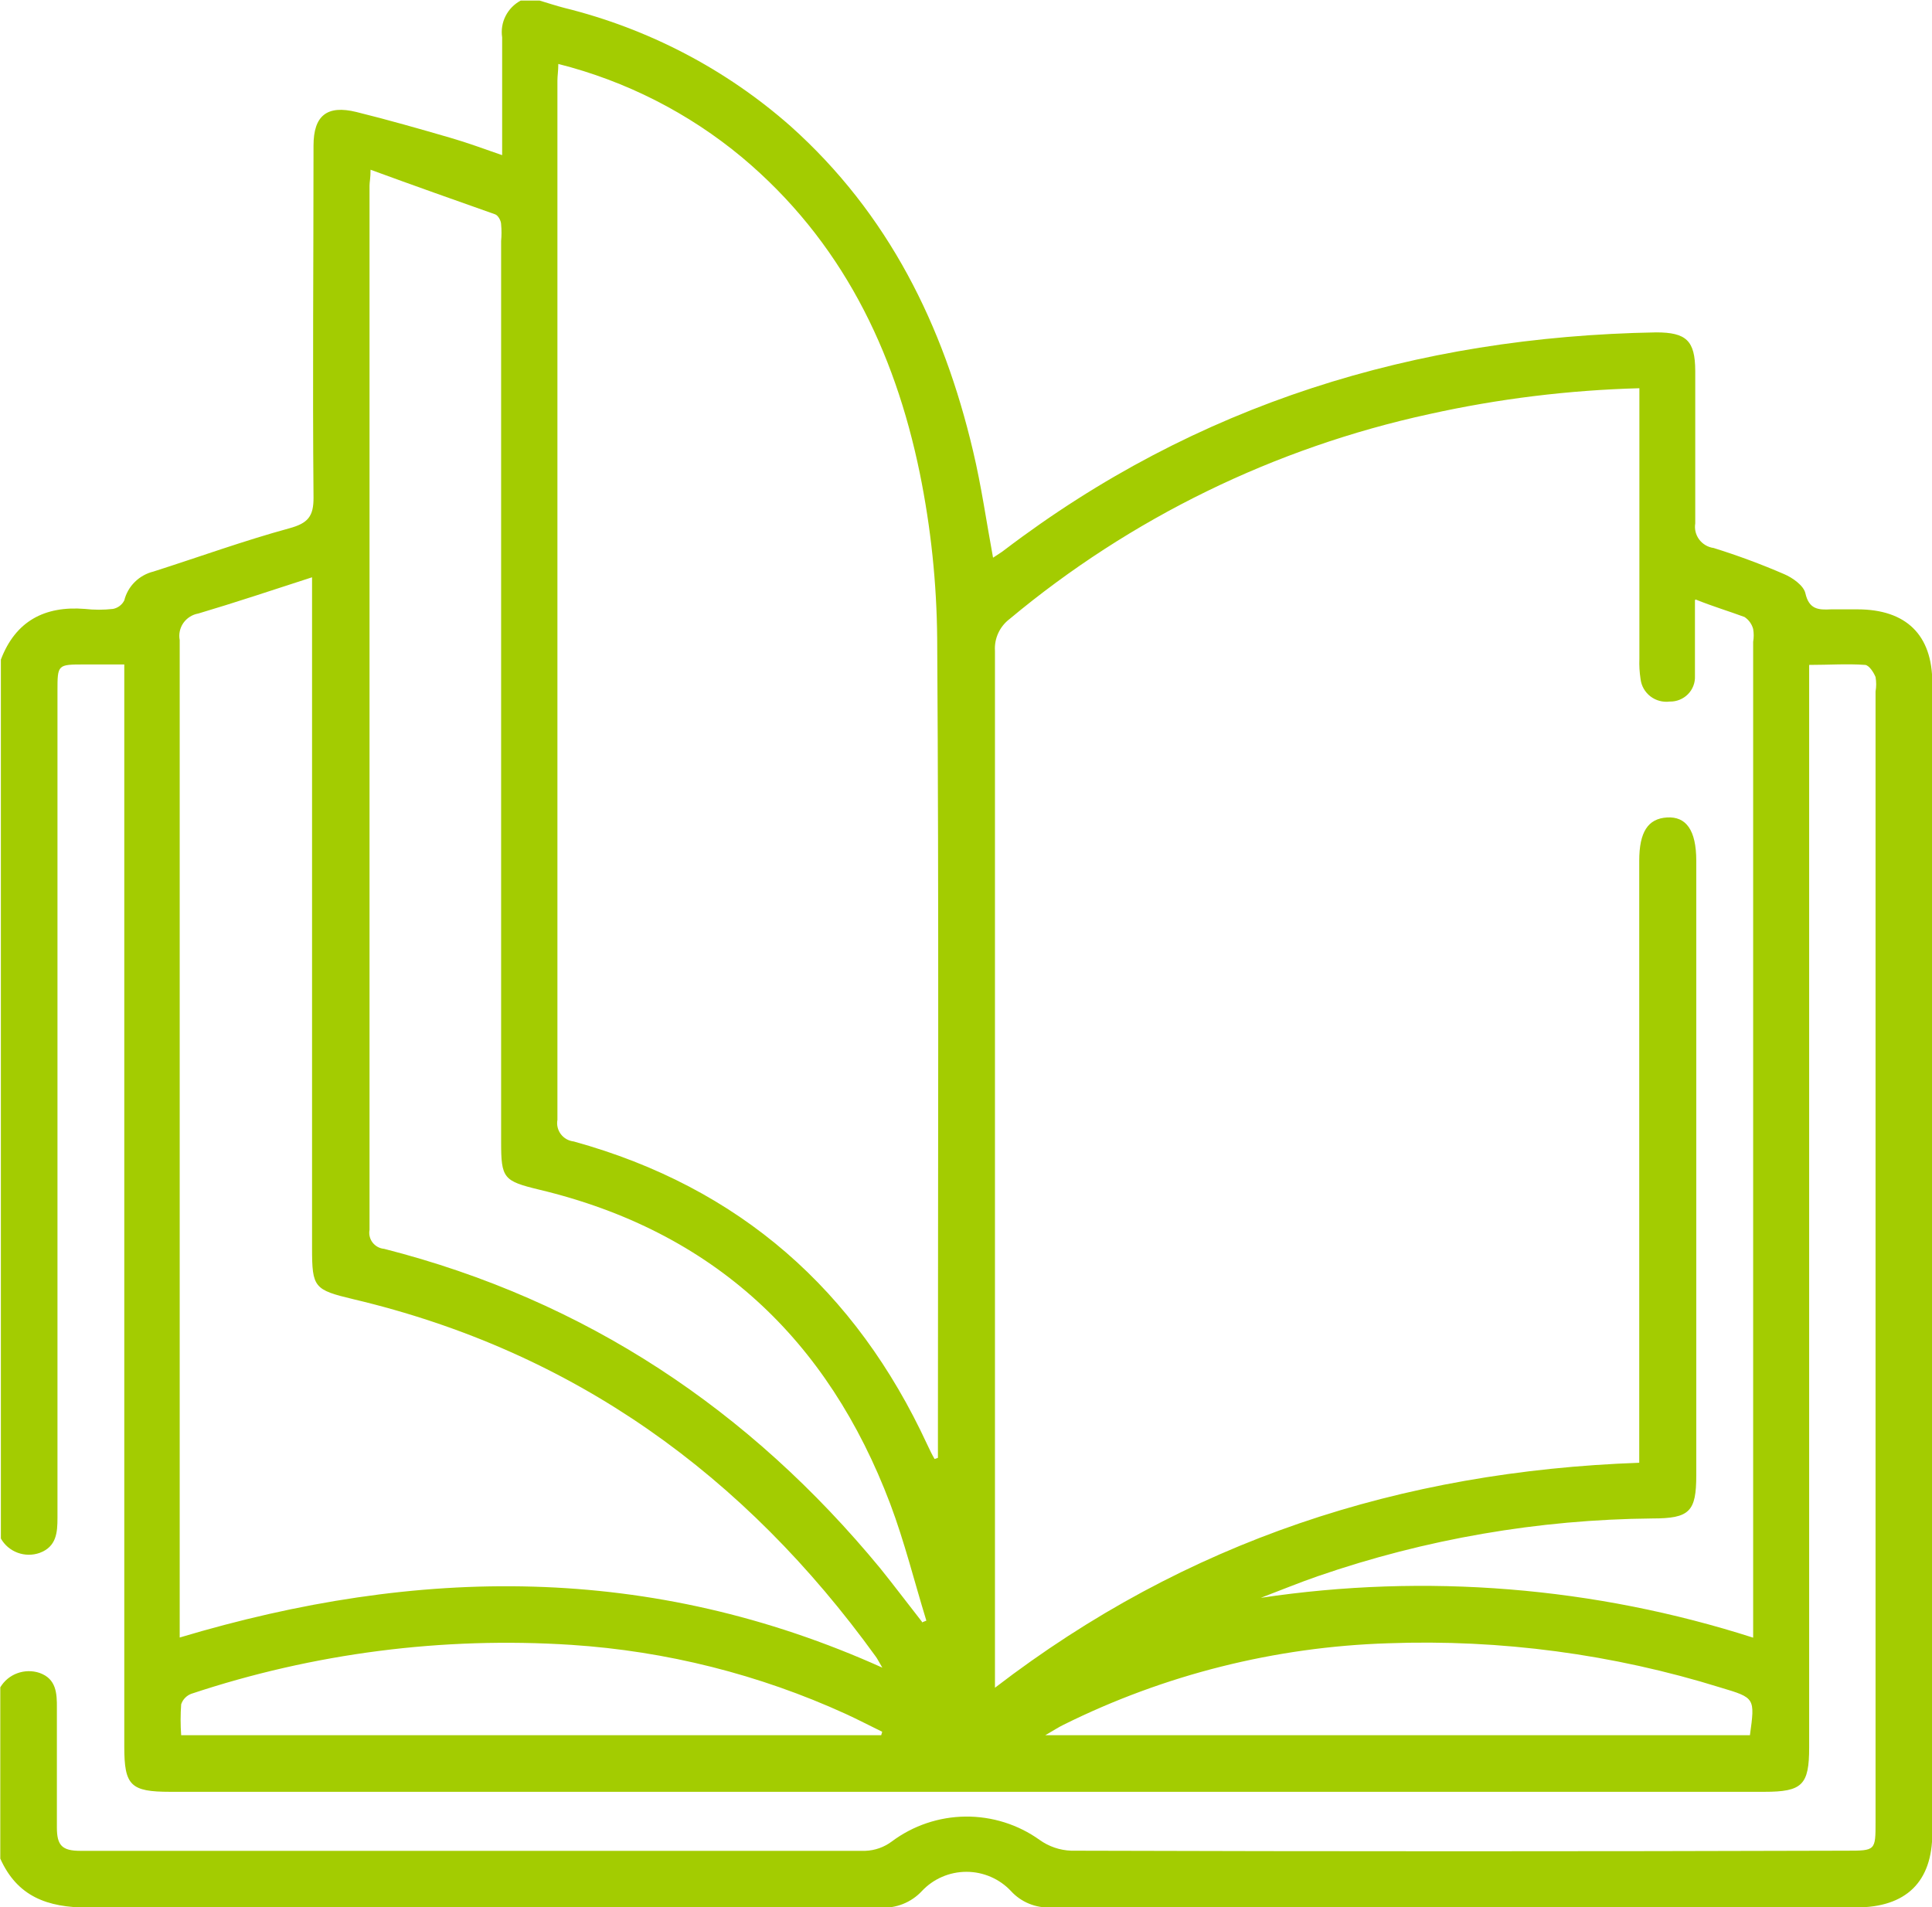 <svg width="79" height="78" viewBox="0 0 79 78" fill="none" xmlns="http://www.w3.org/2000/svg">
<g clip-path="url(#clip0_240_3051)">
<path d="M21.292 0.023H22.064C22.399 0.124 22.739 0.236 23.08 0.324C26.51 1.172 29.681 2.828 32.318 5.153C36.337 8.747 38.579 13.316 39.787 18.439C40.127 19.861 40.331 21.319 40.606 22.807C40.773 22.695 40.917 22.612 41.054 22.506C48.911 16.526 57.868 13.77 67.717 13.593C68.954 13.593 69.313 13.93 69.319 15.163C69.319 17.247 69.319 19.324 69.319 21.408C69.3 21.523 69.305 21.64 69.333 21.753C69.361 21.866 69.412 21.973 69.482 22.066C69.552 22.159 69.641 22.238 69.742 22.297C69.843 22.357 69.956 22.395 70.072 22.411C71.052 22.716 72.014 23.073 72.955 23.48C73.301 23.627 73.75 23.946 73.822 24.259C73.971 24.92 74.348 24.949 74.874 24.92C75.233 24.92 75.591 24.92 75.95 24.92C77.947 24.92 79.012 25.97 79.012 27.918V74.972C79.012 76.961 77.941 78.006 75.902 78.006C64.924 78.006 53.946 78.006 42.968 78.006C42.663 78.021 42.36 77.969 42.078 77.853C41.797 77.738 41.545 77.562 41.341 77.339C41.109 77.09 40.827 76.892 40.513 76.756C40.199 76.62 39.86 76.55 39.518 76.55C39.175 76.55 38.836 76.62 38.522 76.756C38.208 76.892 37.926 77.09 37.694 77.339C37.48 77.569 37.216 77.749 36.922 77.866C36.628 77.982 36.312 78.032 35.996 78.012C25.197 78.012 14.398 78.012 3.599 78.012C1.931 78.012 0.705 77.557 0.012 76.011V69.005C0.17 68.74 0.415 68.536 0.707 68.429C0.999 68.322 1.319 68.316 1.614 68.414C2.302 68.656 2.332 69.247 2.326 69.86C2.326 71.49 2.326 73.113 2.326 74.736C2.326 75.468 2.535 75.692 3.288 75.692C13.988 75.692 24.685 75.692 35.38 75.692C35.774 75.678 36.154 75.544 36.468 75.308C37.335 74.66 38.389 74.303 39.477 74.291C40.564 74.28 41.627 74.614 42.507 75.243C42.885 75.515 43.337 75.67 43.805 75.686C54.377 75.718 64.94 75.718 75.496 75.686C76.692 75.686 76.692 75.686 76.692 74.506V28.278C76.726 28.083 76.726 27.883 76.692 27.688C76.614 27.493 76.423 27.204 76.267 27.192C75.532 27.139 74.796 27.192 73.977 27.192V71.46C73.977 73.001 73.696 73.278 72.141 73.278H6.966C5.339 73.278 5.082 73.024 5.082 71.43V27.174H3.456C2.35 27.174 2.35 27.174 2.35 28.266C2.35 39.536 2.35 50.806 2.35 62.075C2.35 62.665 2.314 63.256 1.614 63.51C1.323 63.611 1.005 63.607 0.716 63.499C0.427 63.391 0.186 63.186 0.036 62.919V26.974C0.634 25.398 1.829 24.772 3.468 24.902C3.851 24.946 4.238 24.946 4.622 24.902C4.72 24.883 4.813 24.841 4.893 24.781C4.973 24.72 5.038 24.643 5.082 24.554C5.153 24.268 5.302 24.007 5.513 23.799C5.724 23.591 5.989 23.444 6.278 23.373C8.126 22.783 9.961 22.116 11.839 21.603C12.592 21.396 12.826 21.119 12.82 20.34C12.778 15.547 12.82 10.748 12.82 5.955C12.82 4.728 13.37 4.285 14.572 4.58C15.863 4.899 17.143 5.265 18.422 5.637C19.098 5.831 19.762 6.079 20.533 6.345C20.533 4.657 20.533 3.093 20.533 1.529C20.488 1.231 20.536 0.927 20.672 0.658C20.808 0.388 21.024 0.167 21.292 0.023ZM69.307 24.542C69.307 25.687 69.307 26.679 69.307 27.658C69.312 27.794 69.289 27.929 69.239 28.055C69.189 28.182 69.114 28.297 69.018 28.393C68.922 28.49 68.806 28.566 68.679 28.617C68.552 28.669 68.416 28.694 68.279 28.691C68.139 28.709 67.996 28.7 67.86 28.663C67.724 28.627 67.597 28.564 67.485 28.478C67.374 28.392 67.281 28.286 67.212 28.164C67.143 28.043 67.099 27.909 67.083 27.77C67.04 27.495 67.024 27.217 67.035 26.938V15.877C64.145 15.955 61.269 16.308 58.449 16.934C52.121 18.309 46.229 21.186 41.282 25.315C41.082 25.467 40.923 25.665 40.819 25.891C40.715 26.117 40.668 26.366 40.684 26.614C40.684 40.421 40.684 54.227 40.684 68.031V69.022C48.511 63.008 57.288 60.169 67.029 59.821V35.202C67.029 34.021 67.388 33.478 68.165 33.431C68.942 33.384 69.361 33.944 69.361 35.202V60.328C69.361 61.821 69.092 62.099 67.567 62.099C62.907 62.142 58.285 62.94 53.886 64.46C53.103 64.731 52.332 65.05 51.554 65.345C58.302 64.335 65.196 64.892 71.687 66.974V26.248C71.717 26.074 71.717 25.896 71.687 25.722C71.633 25.522 71.508 25.348 71.334 25.233C70.682 24.991 70.073 24.813 69.337 24.518L69.307 24.542ZM22.829 2.638C22.829 2.898 22.793 3.099 22.793 3.299C22.793 17.465 22.793 31.631 22.793 45.796C22.775 45.898 22.777 46.003 22.801 46.104C22.826 46.205 22.87 46.3 22.933 46.383C22.996 46.466 23.075 46.535 23.166 46.587C23.258 46.638 23.359 46.67 23.463 46.682C30.25 48.559 34.997 52.773 37.915 59.077C38.011 59.283 38.112 59.49 38.214 59.667L38.352 59.62V58.799C38.352 47.915 38.394 37.026 38.322 26.142C38.304 23.86 38.066 21.585 37.61 19.348C36.576 14.313 34.399 9.833 30.339 6.433C28.159 4.619 25.592 3.313 22.829 2.615V2.638ZM36.097 68.231C35.912 67.919 35.87 67.824 35.81 67.747C30.465 60.346 23.487 55.27 14.452 53.133C12.844 52.749 12.76 52.661 12.76 51.044V23.609C11.116 24.141 9.621 24.642 8.108 25.091C7.985 25.112 7.868 25.157 7.764 25.224C7.659 25.29 7.569 25.376 7.498 25.477C7.427 25.578 7.378 25.692 7.352 25.812C7.326 25.932 7.325 26.056 7.348 26.177C7.348 39.477 7.348 52.775 7.348 66.071V66.968C17.089 64.052 26.59 63.923 36.097 68.208V68.231ZM37.7 66.349L37.879 66.278C37.389 64.684 36.988 63.061 36.402 61.503C33.861 54.786 29.185 50.359 22.052 48.653C20.587 48.299 20.491 48.193 20.491 46.705V9.857C20.512 9.631 20.512 9.404 20.491 9.178C20.491 9.025 20.366 8.806 20.246 8.765C18.578 8.175 16.904 7.584 15.152 6.941C15.152 7.289 15.11 7.443 15.11 7.59C15.11 21.827 15.11 36.061 15.11 50.294C15.093 50.385 15.095 50.477 15.117 50.567C15.138 50.657 15.178 50.741 15.234 50.814C15.291 50.887 15.362 50.948 15.443 50.993C15.525 51.038 15.615 51.065 15.708 51.073C23.953 53.174 30.656 57.66 35.996 64.141C36.558 64.838 37.12 65.587 37.7 66.325V66.349ZM36.032 70.964L36.074 70.823C35.577 70.581 35.081 70.321 34.579 70.091C31.048 68.48 27.248 67.523 23.367 67.269C18.102 66.927 12.821 67.606 7.821 69.27C7.724 69.307 7.636 69.365 7.565 69.439C7.493 69.514 7.44 69.603 7.408 69.701C7.378 70.122 7.378 70.544 7.408 70.964H36.032ZM71.555 70.964C71.765 69.435 71.765 69.436 70.359 69.016C65.962 67.647 61.358 67.034 56.75 67.204C52.139 67.351 47.616 68.487 43.494 70.533C43.285 70.634 43.093 70.763 42.741 70.964H71.555Z" fill="#A3CC01"/>
</g>
<defs>
<clipPath id="clip0_240_3051">
<rect width="79" height="78" fill="white"/>
</clipPath>
</defs>
</svg>
